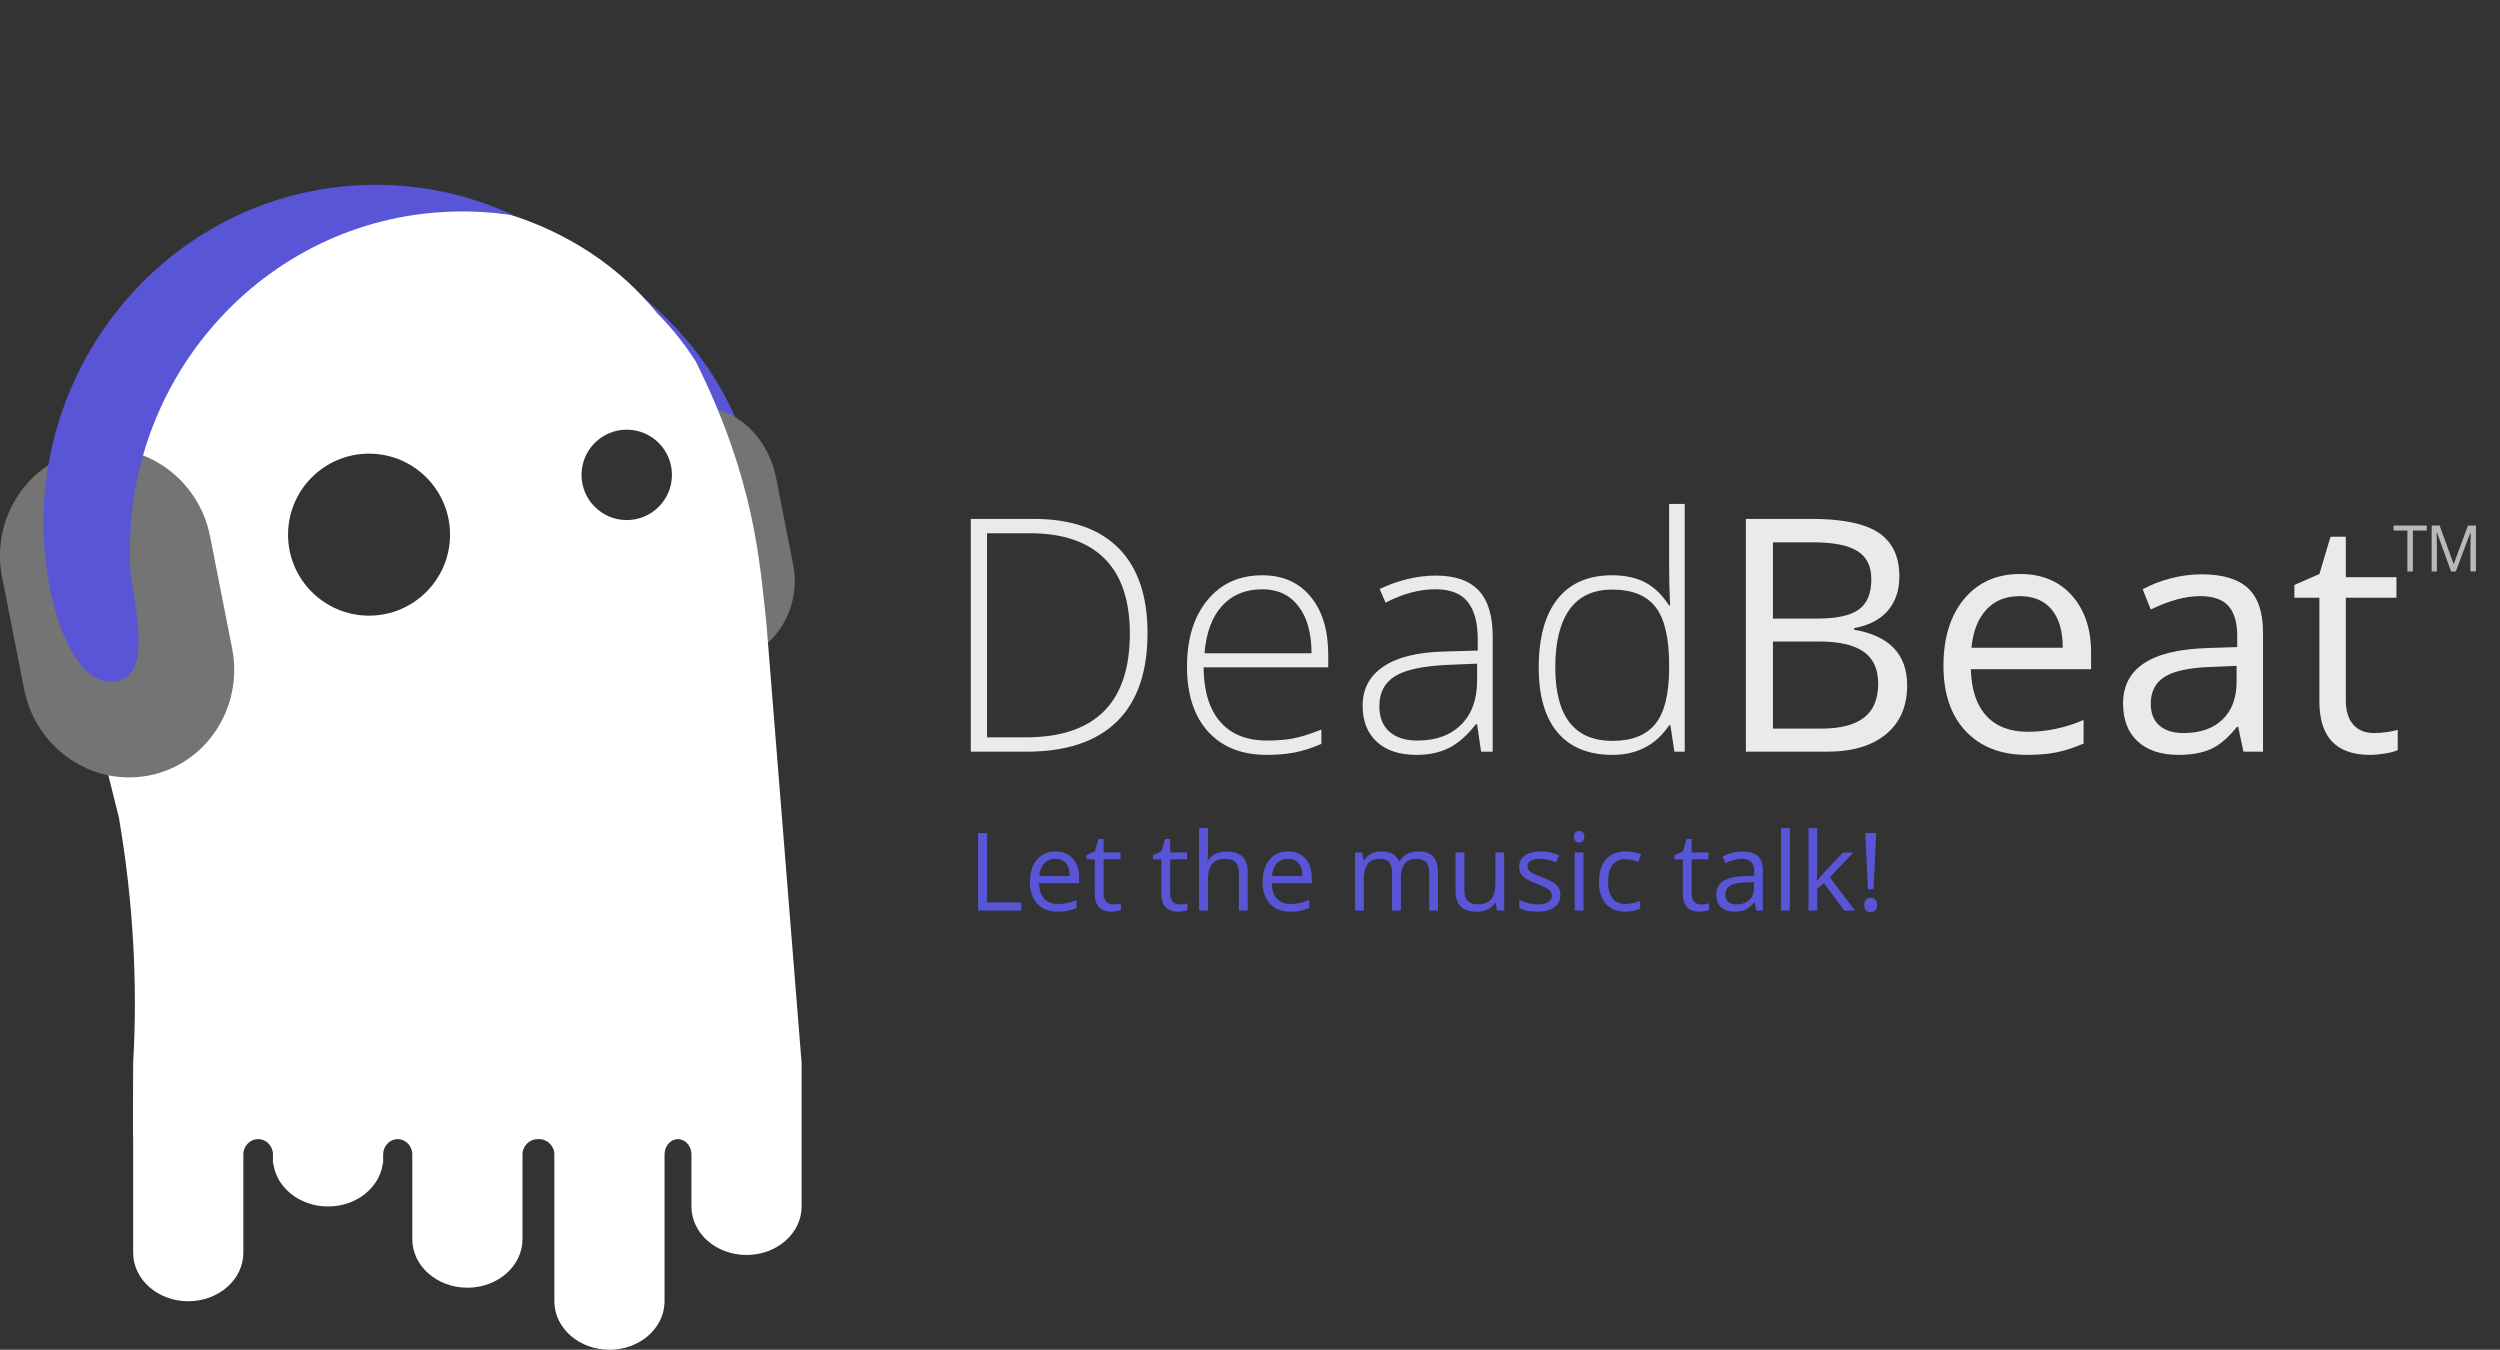 <?xml version="1.0" standalone="no"?><!-- Generator: Gravit.io --><svg xmlns="http://www.w3.org/2000/svg" xmlns:xlink="http://www.w3.org/1999/xlink" style="isolation:isolate" viewBox="21 58.821 460 248.357" width="460" height="248.357"><rect x="21" y="58.821" width="460" height="248.357" fill="#333333" stroke="none"/><g id="Group"><g id="ghosty"><path d=" M 154 147.292 C 154 114.729 59.593 98.292 95.598 98.292 C 131.603 98.292 160.834 124.729 160.834 157.292 C 160.834 189.855 131.603 216.292 95.598 216.292 C 59.593 216.292 154 179.855 154 147.292 Z " fill="rgb(88,86,214)"/><path d=" M 148.338 134.126 L 148.338 134.126 C 155.235 132.77 162.168 138.45 163.81 146.802 L 166.935 162.693 C 168.578 171.045 163.3 179.127 155.156 180.728 L 155.156 180.728 C 147.012 182.33 139.067 176.849 137.424 168.496 L 135.376 158.077 C 144.766 156.231 150.574 145.499 148.338 134.126 Z " fill="rgb(116,116,116)"/><path d=" M 141.904 116.45 C 128.253 99.385 103.403 91.126 78.365 97.369 C 45.43 105.58 24.562 135.793 31.793 164.795 L 42.884 209.28 Q 46.786 232.174 45.5 254.443 Q 45.432 267.988 45.5 268.422 L 45.5 289.323 C 45.5 294.25 50.043 298.251 55.638 298.251 C 61.234 298.251 65.776 294.25 65.776 289.323 L 65.776 289.323 L 65.776 271.237 C 65.776 269.684 66.997 268.422 68.5 268.422 C 70.003 268.422 71.224 269.684 71.224 271.237 L 71.224 271.883 L 71.224 272.935 L 71.293 272.935 C 71.886 277.367 76.171 280.811 81.362 280.811 C 86.553 280.811 90.838 277.367 91.43 272.935 L 91.5 272.935 L 91.5 271.883 L 91.5 271.237 C 91.5 269.684 92.701 268.422 94.181 268.422 C 95.661 268.422 96.862 269.684 96.862 271.237 L 96.862 286.832 C 96.862 291.759 101.405 295.759 107 295.759 C 112.595 295.759 117.138 291.759 117.138 286.832 L 117.138 286.832 L 117.138 271.237 C 117.138 269.684 118.4 268.422 119.953 268.422 L 120.185 268.422 C 121.739 268.422 123 269.684 123 271.237 L 123 298.251 L 123 298.251 L 123 298.458 L 123.003 298.458 C 123.128 303.29 127.622 307.179 133.138 307.179 C 138.655 307.179 143.148 303.29 143.274 298.458 L 143.276 298.458 L 143.276 298.251 L 143.276 271.237 C 143.276 269.684 144.385 268.422 145.75 268.422 C 147.115 268.422 148.224 269.684 148.224 271.237 L 148.224 280.811 C 148.224 285.738 152.766 289.738 158.362 289.738 C 163.957 289.738 168.5 285.738 168.5 280.811 L 168.5 280.811 L 168.5 268.422 L 168.5 254.443 L 162 173.292 C 160.757 162.343 159.981 147.338 149 125.292 C 146.742 121.806 144.37 118.887 141.904 116.45 Z  M 74 157.197 C 74 148.971 80.678 142.292 88.904 142.292 C 97.13 142.292 103.809 148.971 103.809 157.197 C 103.809 165.423 97.13 172.101 88.904 172.101 C 80.678 172.101 74 165.423 74 157.197 Z  M 128 146.197 C 128 141.605 131.728 137.878 136.319 137.878 C 140.911 137.878 144.638 141.605 144.638 146.197 C 144.638 150.788 140.911 154.516 136.319 154.516 C 131.728 154.516 128 150.788 128 146.197 Z " fill-rule="evenodd" fill="rgb(255,255,255)"/><path d=" M 36.663 141.653 L 36.663 141.653 C 47.223 139.576 57.526 146.683 59.655 157.514 L 63.708 178.12 C 65.838 188.951 58.993 199.43 48.433 201.506 L 48.433 201.506 C 37.873 203.583 27.571 196.476 25.441 185.645 L 21.388 165.04 C 19.258 154.209 26.103 143.73 36.663 141.653 Z " fill="rgb(116,116,116)"/><path d=" M 115.611 98.481 C 106.613 94.269 96.492 92.232 85.94 92.97 C 52.195 95.33 26.751 125.183 29.158 159.593 C 30.228 173.341 35.337 184.917 41.875 184.266 C 48.413 183.616 46.586 174.138 45.052 164.496 C 42.646 130.086 68.089 100.233 101.834 97.873 C 106.532 97.545 111.144 97.766 115.611 98.481 Z " fill="rgb(88,86,214)"/></g><g id="Group"><path d=" M 342.24 197.131 L 342.24 154.299 L 354.34 154.299 L 354.34 154.299 Q 362.865 154.299 366.674 156.848 L 366.674 156.848 L 366.674 156.848 Q 370.482 159.396 370.482 164.904 L 370.482 164.904 L 370.482 164.904 Q 370.482 168.713 368.358 171.188 L 368.358 171.188 L 368.358 171.188 Q 366.234 173.664 362.162 174.396 L 362.162 174.396 L 362.162 174.689 L 362.162 174.689 Q 371.918 176.359 371.918 184.943 L 371.918 184.943 L 371.918 184.943 Q 371.918 190.686 368.036 193.908 L 368.036 193.908 L 368.036 193.908 Q 364.154 197.131 357.182 197.131 L 357.182 197.131 L 342.24 197.131 Z  M 347.221 158.605 L 347.221 172.639 L 355.424 172.639 L 355.424 172.639 Q 360.697 172.639 363.012 170.983 L 363.012 170.983 L 363.012 170.983 Q 365.326 169.328 365.326 165.402 L 365.326 165.402 L 365.326 165.402 Q 365.326 161.799 362.748 160.202 L 362.748 160.202 L 362.748 160.202 Q 360.17 158.605 354.545 158.605 L 354.545 158.605 L 347.221 158.605 Z  M 355.746 176.857 L 347.221 176.857 L 347.221 192.883 L 356.156 192.883 L 356.156 192.883 Q 361.342 192.883 363.964 190.876 L 363.964 190.876 L 363.964 190.876 Q 366.586 188.869 366.586 184.592 L 366.586 184.592 L 366.586 184.592 Q 366.586 180.607 363.905 178.732 L 363.905 178.732 L 363.905 178.732 Q 361.225 176.857 355.746 176.857 L 355.746 176.857 Z  M 393.949 197.717 L 393.949 197.717 L 393.949 197.717 Q 386.83 197.717 382.714 193.381 L 382.714 193.381 L 382.714 193.381 Q 378.598 189.045 378.598 181.34 L 378.598 181.34 L 378.598 181.34 Q 378.598 173.576 382.421 169.006 L 382.421 169.006 L 382.421 169.006 Q 386.244 164.436 392.689 164.436 L 392.689 164.436 L 392.689 164.436 Q 398.725 164.436 402.24 168.405 L 402.24 168.405 L 402.24 168.405 Q 405.756 172.375 405.756 178.879 L 405.756 178.879 L 405.756 181.955 L 383.637 181.955 L 383.637 181.955 Q 383.783 187.609 386.493 190.539 L 386.493 190.539 L 386.493 190.539 Q 389.203 193.469 394.125 193.469 L 394.125 193.469 L 394.125 193.469 Q 399.311 193.469 404.379 191.301 L 404.379 191.301 L 404.379 195.637 L 404.379 195.637 Q 401.801 196.75 399.501 197.233 L 399.501 197.233 L 399.501 197.233 Q 397.201 197.717 393.949 197.717 Z  M 392.631 168.508 L 392.631 168.508 L 392.631 168.508 Q 388.764 168.508 386.464 171.027 L 386.464 171.027 L 386.464 171.027 Q 384.164 173.547 383.754 178 L 383.754 178 L 400.541 178 L 400.541 178 Q 400.541 173.4 398.49 170.954 L 398.49 170.954 L 398.49 170.954 Q 396.439 168.508 392.631 168.508 Z  M 437.396 197.131 L 433.793 197.131 L 432.826 192.561 L 432.592 192.561 L 432.592 192.561 Q 430.189 195.578 427.802 196.647 L 427.802 196.647 L 427.802 196.647 Q 425.414 197.717 421.84 197.717 L 421.84 197.717 L 421.84 197.717 Q 417.064 197.717 414.354 195.256 L 414.354 195.256 L 414.354 195.256 Q 411.645 192.795 411.645 188.254 L 411.645 188.254 L 411.645 188.254 Q 411.645 178.527 427.201 178.059 L 427.201 178.059 L 432.65 177.883 L 432.65 175.891 L 432.65 175.891 Q 432.65 172.111 431.024 170.31 L 431.024 170.31 L 431.024 170.31 Q 429.398 168.508 425.824 168.508 L 425.824 168.508 L 425.824 168.508 Q 421.811 168.508 416.742 170.969 L 416.742 170.969 L 415.248 167.248 L 415.248 167.248 Q 417.621 165.959 420.448 165.227 L 420.448 165.227 L 420.448 165.227 Q 423.275 164.494 426.117 164.494 L 426.117 164.494 L 426.117 164.494 Q 431.859 164.494 434.628 167.043 L 434.628 167.043 L 434.628 167.043 Q 437.396 169.592 437.396 175.217 L 437.396 175.217 L 437.396 197.131 Z  M 422.807 193.703 L 422.807 193.703 L 422.807 193.703 Q 427.348 193.703 429.94 191.213 L 429.94 191.213 L 429.94 191.213 Q 432.533 188.723 432.533 184.24 L 432.533 184.24 L 432.533 181.34 L 427.67 181.545 L 427.67 181.545 Q 421.869 181.75 419.306 183.347 L 419.306 183.347 L 419.306 183.347 Q 416.742 184.943 416.742 188.313 L 416.742 188.313 L 416.742 188.313 Q 416.742 190.949 418.339 192.326 L 418.339 192.326 L 418.339 192.326 Q 419.936 193.703 422.807 193.703 Z  M 457.787 193.703 L 457.787 193.703 L 457.787 193.703 Q 459.076 193.703 460.277 193.513 L 460.277 193.513 L 460.277 193.513 Q 461.479 193.322 462.182 193.117 L 462.182 193.117 L 462.182 196.838 L 462.182 196.838 Q 461.391 197.219 459.853 197.468 L 459.853 197.468 L 459.853 197.468 Q 458.314 197.717 457.084 197.717 L 457.084 197.717 L 457.084 197.717 Q 447.768 197.717 447.768 187.902 L 447.768 187.902 L 447.768 168.801 L 443.168 168.801 L 443.168 166.457 L 447.768 164.436 L 449.818 157.58 L 452.631 157.58 L 452.631 165.021 L 461.947 165.021 L 461.947 168.801 L 452.631 168.801 L 452.631 187.697 L 452.631 187.697 Q 452.631 190.598 454.008 192.15 L 454.008 192.15 L 454.008 192.15 Q 455.385 193.703 457.787 193.703 Z  M 232.143 175.305 L 232.143 175.305 L 232.143 175.305 Q 232.143 186.086 226.488 191.608 L 226.488 191.608 L 226.488 191.608 Q 220.834 197.131 209.877 197.131 L 209.877 197.131 L 199.623 197.131 L 199.623 154.299 L 211.195 154.299 L 211.195 154.299 Q 221.449 154.299 226.796 159.66 L 226.796 159.66 L 226.796 159.66 Q 232.143 165.021 232.143 175.305 Z  M 228.891 175.422 L 228.891 175.422 L 228.891 175.422 Q 228.891 166.223 224.218 161.579 L 224.218 161.579 L 224.218 161.579 Q 219.545 156.936 210.492 156.936 L 210.492 156.936 L 202.611 156.936 L 202.611 194.494 L 209.701 194.494 L 209.701 194.494 Q 228.891 194.494 228.891 175.422 Z  M 254.115 197.717 L 254.115 197.717 L 254.115 197.717 Q 247.172 197.717 243.29 193.439 L 243.29 193.439 L 243.29 193.439 Q 239.408 189.162 239.408 181.457 L 239.408 181.457 L 239.408 181.457 Q 239.408 173.84 243.158 169.255 L 243.158 169.255 L 243.158 169.255 Q 246.908 164.67 253.266 164.67 L 253.266 164.67 L 253.266 164.67 Q 258.891 164.67 262.143 168.596 L 262.143 168.596 L 262.143 168.596 Q 265.395 172.521 265.395 179.26 L 265.395 179.26 L 265.395 181.604 L 242.455 181.604 L 242.455 181.604 Q 242.514 188.166 245.517 191.623 L 245.517 191.623 L 245.517 191.623 Q 248.52 195.08 254.115 195.08 L 254.115 195.08 L 254.115 195.08 Q 256.84 195.08 258.905 194.699 L 258.905 194.699 L 258.905 194.699 Q 260.971 194.318 264.135 193.059 L 264.135 193.059 L 264.135 195.695 L 264.135 195.695 Q 261.439 196.867 259.154 197.292 L 259.154 197.292 L 259.154 197.292 Q 256.869 197.717 254.115 197.717 Z  M 253.266 167.248 L 253.266 167.248 L 253.266 167.248 Q 248.666 167.248 245.883 170.28 L 245.883 170.28 L 245.883 170.28 Q 243.1 173.313 242.631 179.025 L 242.631 179.025 L 262.318 179.025 L 262.318 179.025 Q 262.318 173.488 259.916 170.368 L 259.916 170.368 L 259.916 170.368 Q 257.514 167.248 253.266 167.248 Z  M 295.658 197.131 L 293.52 197.131 L 292.787 192.092 L 292.553 192.092 L 292.553 192.092 Q 290.15 195.168 287.616 196.442 L 287.616 196.442 L 287.616 196.442 Q 285.082 197.717 281.625 197.717 L 281.625 197.717 L 281.625 197.717 Q 276.938 197.717 274.33 195.314 L 274.33 195.314 L 274.33 195.314 Q 271.723 192.912 271.723 188.664 L 271.723 188.664 L 271.723 188.664 Q 271.723 184.006 275.604 181.428 L 275.604 181.428 L 275.604 181.428 Q 279.486 178.85 286.84 178.703 L 286.84 178.703 L 292.904 178.527 L 292.904 176.418 L 292.904 176.418 Q 292.904 171.877 291.059 169.563 L 291.059 169.563 L 291.059 169.563 Q 289.213 167.248 285.111 167.248 L 285.111 167.248 L 285.111 167.248 Q 280.688 167.248 275.941 169.709 L 275.941 169.709 L 274.857 167.189 L 274.857 167.189 Q 280.102 164.729 285.229 164.729 L 285.229 164.729 L 285.229 164.729 Q 290.473 164.729 293.065 167.453 L 293.065 167.453 L 293.065 167.453 Q 295.658 170.178 295.658 175.949 L 295.658 175.949 L 295.658 197.131 Z  M 281.801 195.08 L 281.801 195.08 L 281.801 195.08 Q 286.898 195.08 289.843 192.165 L 289.843 192.165 L 289.843 192.165 Q 292.787 189.25 292.787 184.064 L 292.787 184.064 L 292.787 180.93 L 287.221 181.164 L 287.221 181.164 Q 280.512 181.486 277.655 183.259 L 277.655 183.259 L 277.655 183.259 Q 274.799 185.031 274.799 188.781 L 274.799 188.781 L 274.799 188.781 Q 274.799 191.77 276.63 193.425 L 276.63 193.425 L 276.63 193.425 Q 278.461 195.08 281.801 195.08 Z  M 317.631 164.67 L 317.631 164.67 L 317.631 164.67 Q 321.088 164.67 323.607 165.93 L 323.607 165.93 L 323.607 165.93 Q 326.127 167.189 328.119 170.236 L 328.119 170.236 L 328.295 170.236 L 328.295 170.236 Q 328.119 166.545 328.119 163 L 328.119 163 L 328.119 151.545 L 330.99 151.545 L 330.99 197.131 L 329.086 197.131 L 328.354 192.268 L 328.119 192.268 L 328.119 192.268 Q 324.486 197.717 317.689 197.717 L 317.689 197.717 L 317.689 197.717 Q 311.098 197.717 307.611 193.615 L 307.611 193.615 L 307.611 193.615 Q 304.125 189.514 304.125 181.662 L 304.125 181.662 L 304.125 181.662 Q 304.125 173.4 307.582 169.035 L 307.582 169.035 L 307.582 169.035 Q 311.039 164.67 317.631 164.67 Z  M 317.631 167.307 L 317.631 167.307 L 317.631 167.307 Q 312.416 167.307 309.794 170.969 L 309.794 170.969 L 309.794 170.969 Q 307.172 174.631 307.172 181.604 L 307.172 181.604 L 307.172 181.604 Q 307.172 195.139 317.689 195.139 L 317.689 195.139 L 317.689 195.139 Q 323.08 195.139 325.6 192.004 L 325.6 192.004 L 325.6 192.004 Q 328.119 188.869 328.119 181.662 L 328.119 181.662 L 328.119 181.164 L 328.119 181.164 Q 328.119 173.781 325.644 170.544 L 325.644 170.544 L 325.644 170.544 Q 323.168 167.307 317.631 167.307 Z " fill-rule="evenodd" fill="rgb(234,234,234)"/><path d=" M 333.98 225.234 L 333.98 225.234 L 333.98 225.234 Q 334.41 225.234 334.811 225.171 L 334.811 225.171 L 334.811 225.171 Q 335.211 225.107 335.445 225.039 L 335.445 225.039 L 335.445 226.279 L 335.445 226.279 Q 335.182 226.406 334.669 226.489 L 334.669 226.489 L 334.669 226.489 Q 334.156 226.572 333.746 226.572 L 333.746 226.572 L 333.746 226.572 Q 330.641 226.572 330.641 223.301 L 330.641 223.301 L 330.641 216.934 L 329.107 216.934 L 329.107 216.152 L 330.641 215.479 L 331.324 213.193 L 332.262 213.193 L 332.262 215.674 L 335.367 215.674 L 335.367 216.934 L 332.262 216.934 L 332.262 223.232 L 332.262 223.232 Q 332.262 224.199 332.721 224.717 L 332.721 224.717 L 332.721 224.717 Q 333.18 225.234 333.98 225.234 Z  M 345.367 226.377 L 344.166 226.377 L 343.844 224.854 L 343.766 224.854 L 343.766 224.854 Q 342.965 225.859 342.169 226.216 L 342.169 226.216 L 342.169 226.216 Q 341.373 226.572 340.182 226.572 L 340.182 226.572 L 340.182 226.572 Q 338.59 226.572 337.687 225.752 L 337.687 225.752 L 337.687 225.752 Q 336.783 224.932 336.783 223.418 L 336.783 223.418 L 336.783 223.418 Q 336.783 220.176 341.969 220.02 L 341.969 220.02 L 343.785 219.961 L 343.785 219.297 L 343.785 219.297 Q 343.785 218.037 343.243 217.437 L 343.243 217.437 L 343.243 217.437 Q 342.701 216.836 341.51 216.836 L 341.51 216.836 L 341.51 216.836 Q 340.172 216.836 338.482 217.656 L 338.482 217.656 L 337.984 216.416 L 337.984 216.416 Q 338.775 215.986 339.718 215.742 L 339.718 215.742 L 339.718 215.742 Q 340.66 215.498 341.607 215.498 L 341.607 215.498 L 341.607 215.498 Q 343.521 215.498 344.444 216.348 L 344.444 216.348 L 344.444 216.348 Q 345.367 217.197 345.367 219.072 L 345.367 219.072 L 345.367 226.377 Z  M 340.504 225.234 L 340.504 225.234 L 340.504 225.234 Q 342.018 225.234 342.882 224.404 L 342.882 224.404 L 342.882 224.404 Q 343.746 223.574 343.746 222.08 L 343.746 222.08 L 343.746 221.113 L 342.125 221.182 L 342.125 221.182 Q 340.191 221.25 339.337 221.782 L 339.337 221.782 L 339.337 221.782 Q 338.482 222.314 338.482 223.438 L 338.482 223.438 L 338.482 223.438 Q 338.482 224.316 339.015 224.775 L 339.015 224.775 L 339.015 224.775 Q 339.547 225.234 340.504 225.234 Z  M 350.328 211.182 L 350.328 226.377 L 348.707 226.377 L 348.707 211.182 L 350.328 211.182 Z  M 355.289 220.898 L 355.367 220.898 L 355.367 220.898 Q 355.787 220.303 356.646 219.336 L 356.646 219.336 L 360.104 215.674 L 362.027 215.674 L 357.691 220.234 L 362.33 226.377 L 360.367 226.377 L 356.588 221.318 L 355.367 222.373 L 355.367 226.377 L 353.766 226.377 L 353.766 211.182 L 355.367 211.182 L 355.367 219.238 L 355.367 219.238 Q 355.367 219.775 355.289 220.898 L 355.289 220.898 Z  M 366.227 212.1 L 365.729 222.441 L 364.703 222.441 L 364.205 212.1 L 366.227 212.1 Z  M 364.029 225.342 L 364.029 225.342 L 364.029 225.342 Q 364.029 224.014 365.201 224.014 L 365.201 224.014 L 365.201 224.014 Q 365.768 224.014 366.075 224.355 L 366.075 224.355 L 366.075 224.355 Q 366.383 224.697 366.383 225.342 L 366.383 225.342 L 366.383 225.342 Q 366.383 225.967 366.07 226.313 L 366.07 226.313 L 366.07 226.313 Q 365.758 226.66 365.201 226.66 L 365.201 226.66 L 365.201 226.66 Q 364.693 226.66 364.361 226.353 L 364.361 226.353 L 364.361 226.353 Q 364.029 226.045 364.029 225.342 Z  M 285.592 226.377 L 283.971 226.377 L 283.971 219.414 L 283.971 219.414 Q 283.971 218.135 283.424 217.495 L 283.424 217.495 L 283.424 217.495 Q 282.877 216.855 281.725 216.855 L 281.725 216.855 L 281.725 216.855 Q 280.211 216.855 279.488 217.725 L 279.488 217.725 L 279.488 217.725 Q 278.766 218.594 278.766 220.4 L 278.766 220.4 L 278.766 226.377 L 277.145 226.377 L 277.145 219.414 L 277.145 219.414 Q 277.145 218.135 276.598 217.495 L 276.598 217.495 L 276.598 217.495 Q 276.051 216.855 274.889 216.855 L 274.889 216.855 L 274.889 216.855 Q 273.365 216.855 272.657 217.769 L 272.657 217.769 L 272.657 217.769 Q 271.949 218.682 271.949 220.762 L 271.949 220.762 L 271.949 226.377 L 270.328 226.377 L 270.328 215.674 L 271.646 215.674 L 271.91 217.139 L 271.988 217.139 L 271.988 217.139 Q 272.447 216.357 273.282 215.918 L 273.282 215.918 L 273.282 215.918 Q 274.117 215.479 275.152 215.479 L 275.152 215.479 L 275.152 215.479 Q 277.662 215.479 278.434 217.295 L 278.434 217.295 L 278.512 217.295 L 278.512 217.295 Q 278.99 216.455 279.898 215.967 L 279.898 215.967 L 279.898 215.967 Q 280.807 215.479 281.969 215.479 L 281.969 215.479 L 281.969 215.479 Q 283.785 215.479 284.688 216.411 L 284.688 216.411 L 284.688 216.411 Q 285.592 217.344 285.592 219.395 L 285.592 219.395 L 285.592 226.377 Z  M 288.814 215.674 L 290.455 215.674 L 290.455 222.617 L 290.455 222.617 Q 290.455 223.926 291.051 224.57 L 291.051 224.57 L 291.051 224.57 Q 291.646 225.215 292.916 225.215 L 292.916 225.215 L 292.916 225.215 Q 294.596 225.215 295.372 224.297 L 295.372 224.297 L 295.372 224.297 Q 296.148 223.379 296.148 221.299 L 296.148 221.299 L 296.148 215.674 L 297.77 215.674 L 297.77 226.377 L 296.432 226.377 L 296.197 224.941 L 296.109 224.941 L 296.109 224.941 Q 295.611 225.732 294.728 226.152 L 294.728 226.152 L 294.728 226.152 Q 293.844 226.572 292.711 226.572 L 292.711 226.572 L 292.711 226.572 Q 290.758 226.572 289.786 225.645 L 289.786 225.645 L 289.786 225.645 Q 288.814 224.717 288.814 222.676 L 288.814 222.676 L 288.814 215.674 Z  M 308.111 223.457 L 308.111 223.457 L 308.111 223.457 Q 308.111 224.951 306.998 225.762 L 306.998 225.762 L 306.998 225.762 Q 305.885 226.572 303.873 226.572 L 303.873 226.572 L 303.873 226.572 Q 301.744 226.572 300.553 225.898 L 300.553 225.898 L 300.553 224.395 L 300.553 224.395 Q 301.324 224.785 302.208 225.01 L 302.208 225.01 L 302.208 225.01 Q 303.092 225.234 303.912 225.234 L 303.912 225.234 L 303.912 225.234 Q 305.182 225.234 305.865 224.829 L 305.865 224.829 L 305.865 224.829 Q 306.549 224.424 306.549 223.594 L 306.549 223.594 L 306.549 223.594 Q 306.549 222.969 306.007 222.524 L 306.007 222.524 L 306.007 222.524 Q 305.465 222.08 303.893 221.475 L 303.893 221.475 L 303.893 221.475 Q 302.398 220.918 301.769 220.503 L 301.769 220.503 L 301.769 220.503 Q 301.139 220.088 300.831 219.561 L 300.831 219.561 L 300.831 219.561 Q 300.523 219.033 300.523 218.301 L 300.523 218.301 L 300.523 218.301 Q 300.523 216.992 301.588 216.235 L 301.588 216.235 L 301.588 216.235 Q 302.652 215.479 304.508 215.479 L 304.508 215.479 L 304.508 215.479 Q 306.236 215.479 307.887 216.182 L 307.887 216.182 L 307.311 217.5 L 307.311 217.5 Q 305.699 216.836 304.391 216.836 L 304.391 216.836 L 304.391 216.836 Q 303.238 216.836 302.652 217.197 L 302.652 217.197 L 302.652 217.197 Q 302.066 217.559 302.066 218.193 L 302.066 218.193 L 302.066 218.193 Q 302.066 218.623 302.286 218.926 L 302.286 218.926 L 302.286 218.926 Q 302.506 219.229 302.994 219.502 L 302.994 219.502 L 302.994 219.502 Q 303.482 219.775 304.869 220.293 L 304.869 220.293 L 304.869 220.293 Q 306.773 220.986 307.442 221.689 L 307.442 221.689 L 307.442 221.689 Q 308.111 222.393 308.111 223.457 Z  M 312.369 215.674 L 312.369 226.377 L 310.748 226.377 L 310.748 215.674 L 312.369 215.674 Z  M 310.611 212.773 L 310.611 212.773 L 310.611 212.773 Q 310.611 212.217 310.885 211.958 L 310.885 211.958 L 310.885 211.958 Q 311.158 211.699 311.568 211.699 L 311.568 211.699 L 311.568 211.699 Q 311.959 211.699 312.242 211.963 L 312.242 211.963 L 312.242 211.963 Q 312.525 212.227 312.525 212.773 L 312.525 212.773 L 312.525 212.773 Q 312.525 213.32 312.242 213.589 L 312.242 213.589 L 312.242 213.589 Q 311.959 213.857 311.568 213.857 L 311.568 213.857 L 311.568 213.857 Q 311.158 213.857 310.885 213.589 L 310.885 213.589 L 310.885 213.589 Q 310.611 213.32 310.611 212.773 Z  M 320.084 226.572 L 320.084 226.572 L 320.084 226.572 Q 317.76 226.572 316.485 225.142 L 316.485 225.142 L 316.485 225.142 Q 315.211 223.711 315.211 221.094 L 315.211 221.094 L 315.211 221.094 Q 315.211 218.408 316.505 216.943 L 316.505 216.943 L 316.505 216.943 Q 317.799 215.479 320.191 215.479 L 320.191 215.479 L 320.191 215.479 Q 320.963 215.479 321.734 215.645 L 321.734 215.645 L 321.734 215.645 Q 322.506 215.811 322.945 216.035 L 322.945 216.035 L 322.447 217.412 L 322.447 217.412 Q 321.91 217.197 321.275 217.056 L 321.275 217.056 L 321.275 217.056 Q 320.641 216.914 320.152 216.914 L 320.152 216.914 L 320.152 216.914 Q 316.891 216.914 316.891 221.074 L 316.891 221.074 L 316.891 221.074 Q 316.891 223.047 317.687 224.102 L 317.687 224.102 L 317.687 224.102 Q 318.482 225.156 320.045 225.156 L 320.045 225.156 L 320.045 225.156 Q 321.383 225.156 322.789 224.58 L 322.789 224.58 L 322.789 226.016 L 322.789 226.016 Q 321.715 226.572 320.084 226.572 Z  M 238.033 225.234 L 238.033 225.234 L 238.033 225.234 Q 238.463 225.234 238.863 225.171 L 238.863 225.171 L 238.863 225.171 Q 239.264 225.107 239.498 225.039 L 239.498 225.039 L 239.498 226.279 L 239.498 226.279 Q 239.234 226.406 238.722 226.489 L 238.722 226.489 L 238.722 226.489 Q 238.209 226.572 237.799 226.572 L 237.799 226.572 L 237.799 226.572 Q 234.693 226.572 234.693 223.301 L 234.693 223.301 L 234.693 216.934 L 233.16 216.934 L 233.16 216.152 L 234.693 215.479 L 235.377 213.193 L 236.314 213.193 L 236.314 215.674 L 239.42 215.674 L 239.42 216.934 L 236.314 216.934 L 236.314 223.232 L 236.314 223.232 Q 236.314 224.199 236.773 224.717 L 236.773 224.717 L 236.773 224.717 Q 237.232 225.234 238.033 225.234 Z  M 250.582 226.377 L 248.961 226.377 L 248.961 219.453 L 248.961 219.453 Q 248.961 218.145 248.365 217.5 L 248.365 217.5 L 248.365 217.5 Q 247.77 216.855 246.5 216.855 L 246.5 216.855 L 246.5 216.855 Q 244.811 216.855 244.034 217.773 L 244.034 217.773 L 244.034 217.773 Q 243.258 218.691 243.258 220.781 L 243.258 220.781 L 243.258 226.377 L 241.637 226.377 L 241.637 211.182 L 243.258 211.182 L 243.258 215.781 L 243.258 215.781 Q 243.258 216.611 243.18 217.158 L 243.18 217.158 L 243.277 217.158 L 243.277 217.158 Q 243.756 216.387 244.64 215.942 L 244.64 215.942 L 244.64 215.942 Q 245.523 215.498 246.656 215.498 L 246.656 215.498 L 246.656 215.498 Q 248.619 215.498 249.601 216.431 L 249.601 216.431 L 249.601 216.431 Q 250.582 217.363 250.582 219.395 L 250.582 219.395 L 250.582 226.377 Z  M 258.434 226.572 L 258.434 226.572 L 258.434 226.572 Q 256.061 226.572 254.688 225.127 L 254.688 225.127 L 254.688 225.127 Q 253.316 223.682 253.316 221.113 L 253.316 221.113 L 253.316 221.113 Q 253.316 218.525 254.591 217.002 L 254.591 217.002 L 254.591 217.002 Q 255.865 215.479 258.014 215.479 L 258.014 215.479 L 258.014 215.479 Q 260.025 215.479 261.197 216.802 L 261.197 216.802 L 261.197 216.802 Q 262.369 218.125 262.369 220.293 L 262.369 220.293 L 262.369 221.318 L 254.996 221.318 L 254.996 221.318 Q 255.045 223.203 255.948 224.18 L 255.948 224.18 L 255.948 224.18 Q 256.852 225.156 258.492 225.156 L 258.492 225.156 L 258.492 225.156 Q 260.221 225.156 261.91 224.434 L 261.91 224.434 L 261.91 225.879 L 261.91 225.879 Q 261.051 226.25 260.284 226.411 L 260.284 226.411 L 260.284 226.411 Q 259.518 226.572 258.434 226.572 Z  M 257.994 216.836 L 257.994 216.836 L 257.994 216.836 Q 256.705 216.836 255.938 217.676 L 255.938 217.676 L 255.938 217.676 Q 255.172 218.516 255.035 220 L 255.035 220 L 260.631 220 L 260.631 220 Q 260.631 218.467 259.947 217.651 L 259.947 217.651 L 259.947 217.651 Q 259.264 216.836 257.994 216.836 Z  M 208.922 226.377 L 200.963 226.377 L 200.963 212.1 L 202.623 212.1 L 202.623 224.873 L 208.922 224.873 L 208.922 226.377 Z  M 215.621 226.572 L 215.621 226.572 L 215.621 226.572 Q 213.248 226.572 211.876 225.127 L 211.876 225.127 L 211.876 225.127 Q 210.504 223.682 210.504 221.113 L 210.504 221.113 L 210.504 221.113 Q 210.504 218.525 211.778 217.002 L 211.778 217.002 L 211.778 217.002 Q 213.053 215.479 215.201 215.479 L 215.201 215.479 L 215.201 215.479 Q 217.213 215.479 218.385 216.802 L 218.385 216.802 L 218.385 216.802 Q 219.557 218.125 219.557 220.293 L 219.557 220.293 L 219.557 221.318 L 212.184 221.318 L 212.184 221.318 Q 212.232 223.203 213.136 224.18 L 213.136 224.18 L 213.136 224.18 Q 214.039 225.156 215.68 225.156 L 215.68 225.156 L 215.68 225.156 Q 217.408 225.156 219.098 224.434 L 219.098 224.434 L 219.098 225.879 L 219.098 225.879 Q 218.238 226.25 217.472 226.411 L 217.472 226.411 L 217.472 226.411 Q 216.705 226.572 215.621 226.572 Z  M 215.182 216.836 L 215.182 216.836 L 215.182 216.836 Q 213.893 216.836 213.126 217.676 L 213.126 217.676 L 213.126 217.676 Q 212.359 218.516 212.223 220 L 212.223 220 L 217.818 220 L 217.818 220 Q 217.818 218.467 217.135 217.651 L 217.135 217.651 L 217.135 217.651 Q 216.451 216.836 215.182 216.836 Z  M 225.777 225.234 L 225.777 225.234 L 225.777 225.234 Q 226.207 225.234 226.607 225.171 L 226.607 225.171 L 226.607 225.171 Q 227.008 225.107 227.242 225.039 L 227.242 225.039 L 227.242 226.279 L 227.242 226.279 Q 226.979 226.406 226.466 226.489 L 226.466 226.489 L 226.466 226.489 Q 225.953 226.572 225.543 226.572 L 225.543 226.572 L 225.543 226.572 Q 222.438 226.572 222.438 223.301 L 222.438 223.301 L 222.438 216.934 L 220.904 216.934 L 220.904 216.152 L 222.438 215.479 L 223.121 213.193 L 224.059 213.193 L 224.059 215.674 L 227.164 215.674 L 227.164 216.934 L 224.059 216.934 L 224.059 223.232 L 224.059 223.232 Q 224.059 224.199 224.518 224.717 L 224.518 224.717 L 224.518 224.717 Q 224.977 225.234 225.777 225.234 Z " fill-rule="evenodd" fill="rgb(88,86,214)"/><path d=" M 464.967 156.434 L 464.967 163.969 L 463.959 163.969 L 463.959 156.434 L 461.416 156.434 L 461.416 155.52 L 467.533 155.52 L 467.533 156.434 L 464.967 156.434 Z  M 472.865 163.969 L 471.998 163.969 L 469.408 156.832 L 469.338 156.832 L 469.385 159.188 L 469.385 163.969 L 468.424 163.969 L 468.424 155.52 L 469.889 155.52 L 472.479 162.621 L 475.104 155.52 L 476.568 155.52 L 476.568 163.969 L 475.561 163.969 L 475.561 159.305 L 475.607 156.879 L 475.525 156.879 L 472.865 163.969 Z " fill-rule="evenodd" fill="rgb(185,185,185)"/></g></g></svg>